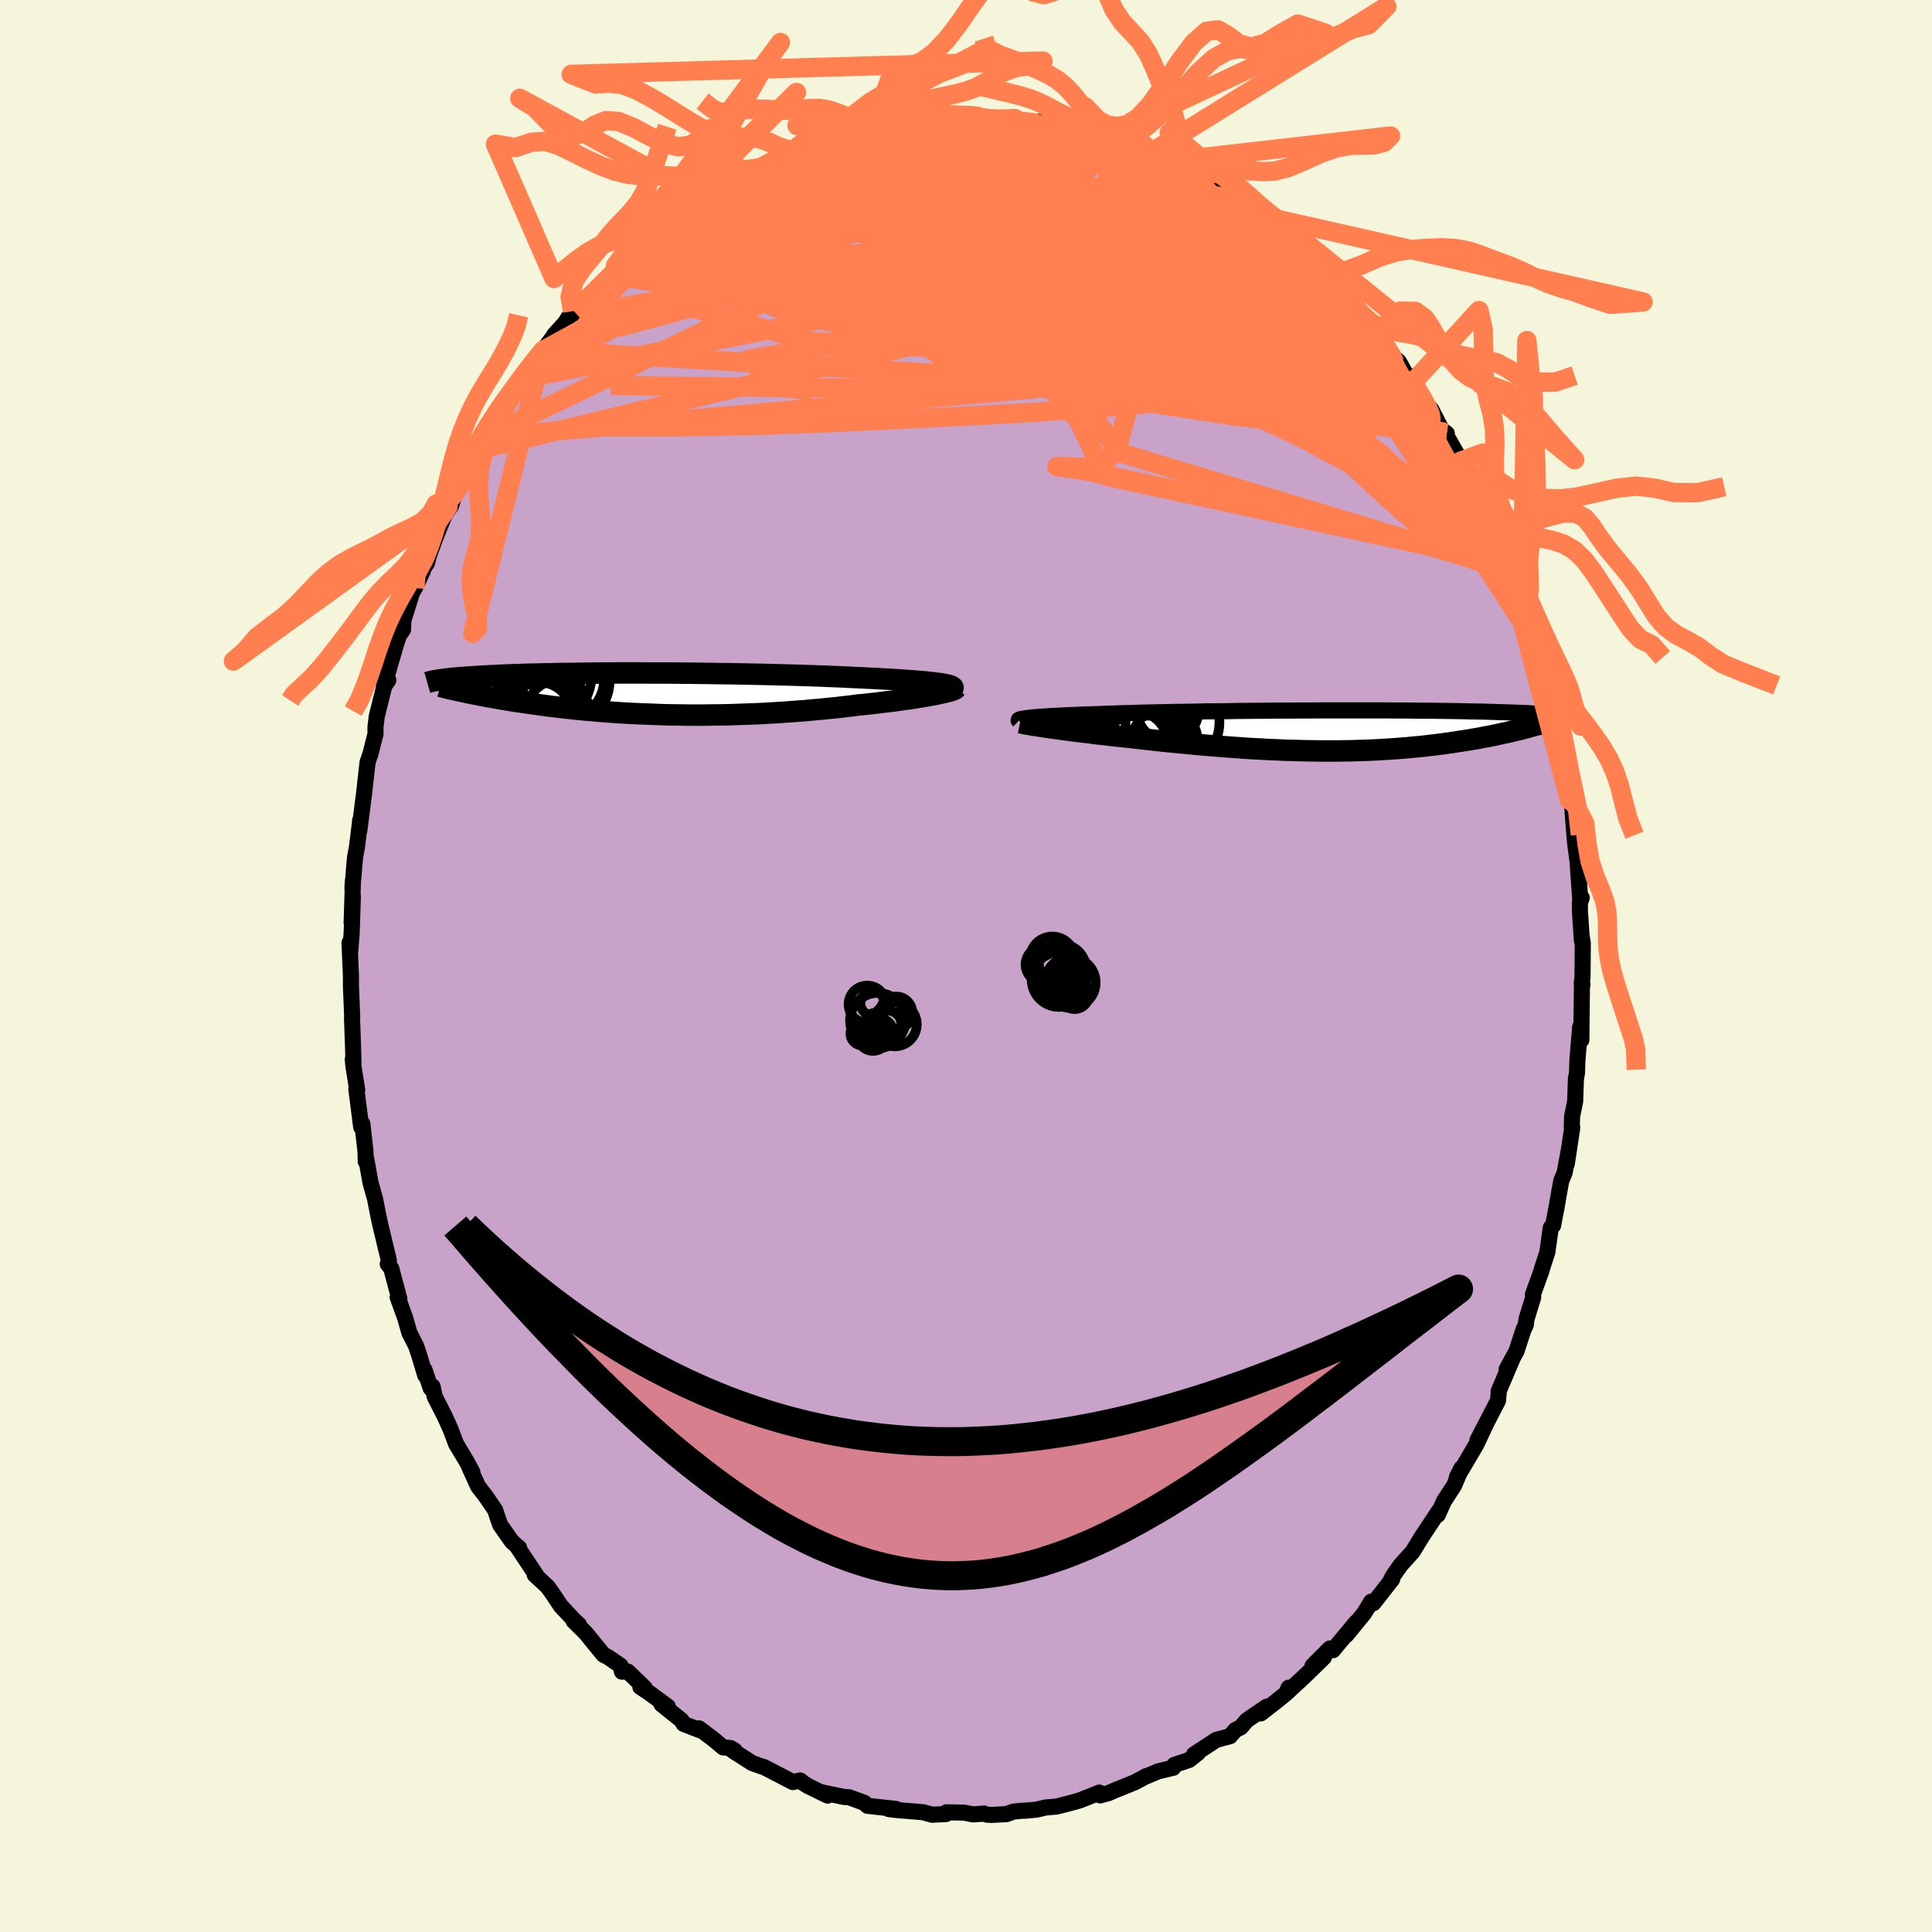 <svg xmlns="http://www.w3.org/2000/svg" width="500" height="500" viewBox="-100 -100 200 200"><defs><clipPath id="c"><path d="m30.41-1.05-.33-.04-.36-.05-.4-.04-.43-.05-.46-.04-.49-.04-.52-.04-.55-.04-.57-.04-.6-.04-.63-.04-.65-.03-.67-.04-.69-.03-.71-.04-.75-.03-.79-.04-.82-.04-.85-.03-.88-.04-.9-.03-.92-.03-.95-.03-.96-.03-.99-.02-.99-.03-1.01-.02-1.02-.02-1.02-.02-1.03-.02-1.03-.01-1.04-.02-1.03-.01-1.02-.01-1.02-.01-1.01-.01H.33l-.97-.01h-1.9l-.92.01h-.9l-.88.01-.85.01-.84.01-.81.01-.78.01-.76.01-.74.02-.71.01-.68.02-.65.01-.63.02-.6.02-.58.02-.55.02-.53.02-.5.03-.48.02-.46.02-.43.02-.41.03-.4.02-.38.03-.36.02-.34.02-.32.03-.31.02-.29.03-.27.02-.26.03-.25.03-.23.02-.21.03-.21.02-.19.03-.17.02-.17.03 2.79 1.23.31.07.31.06.32.07.33.06.35.07.35.07.36.07.38.06.38.07.39.07.41.07.41.07.43.07.43.07.45.06.46.07.47.07.49.07.5.07.51.07.53.07.54.07.56.06.56.07.59.06.59.07.62.06.62.06.64.05.65.06.67.05.68.05.69.05.71.04.72.04.73.03.74.03.75.03.77.03.77.02.78.01.79.01.81.01h.8l.82-.01.82-.01.83-.01.83-.02.83-.03.84-.03.84-.03.84-.04.84-.05.84-.05.83-.06.83-.06.83-.06.82-.08.82-.07.8-.08.8-.08.78-.09.78-.09.76-.1.65-.06.63-.07.63-.07.61-.08.6-.07.59-.07.56-.08.55-.08.53-.07.51-.08.49-.08.47-.08.44-.07.41-.08.39-.07"/></clipPath><clipPath id="b"><path d="m-31.08-1.34.27-.03.31-.03.34-.03.37-.02.4-.03.43-.03.45-.02.49-.03.51-.02.54-.03.57-.02.59-.03.62-.02.64-.02.67-.02.65-.03.69-.02.74-.03.77-.02.81-.02.84-.03.88-.02.9-.02.94-.02.96-.02.99-.01 1-.02 1.02-.02 1.04-.01 1.05-.01 1.06-.02 1.07-.01 1.07-.01 1.08-.01 1.07-.01h1.07l1.07-.01h1.05l1.05-.01h6.89l.9.01h.88l.85.01.83.01h.8l.77.01.74.01.72.01.69.01.66.01.63.02.61.01.58.01.56.01.53.02.51.01.48.02.47.01.44.02.43.01.4.02.39.01.36.02.35.01.33.02.32.02.29.01.28.02.27.02.25.01.23.02.22.02.21.01L19.99-.2l-.3.08-.32.07-.32.08-.33.08-.34.08-.35.07-.36.08-.37.08-.38.08-.39.08-.4.07-.41.08-.42.08-.43.07-.45.08-.45.07-.47.07-.48.08-.49.07-.51.07-.51.07-.54.07-.54.06-.56.07-.57.06-.58.05-.6.06-.61.05-.63.05-.63.04-.65.04-.66.04-.68.03-.68.03-.7.02-.71.02-.72.01-.73.01h-1.5l-.76-.01-.77-.01-.78-.02-.79-.02-.8-.02-.8-.04-.81-.03-.82-.05-.82-.04-.82-.05-.83-.06-.83-.06-.83-.06-.84-.07-.83-.07-.84-.07-.83-.08-.83-.08-.83-.08-.82-.08-.81-.09-.81-.09-.8-.09-.79-.09-.67-.07-.66-.07-.66-.07-.64-.08-.63-.07-.63-.07-.6-.08-.6-.07-.58-.07-.56-.07-.54-.07-.53-.07-.5-.07-.49-.07-.46-.06"/></clipPath><filter id="a"><feTurbulence baseFrequency=".05" numOctaves="3" result="noise" type="noise"/><feDisplacementMap in="SourceGraphic" in2="noise" scale="2"/></filter></defs><rect width="100%" height="100%" x="-100" y="-100" fill="beige"/><path fill="#C8A2C8" stroke="#000" stroke-linejoin="round" stroke-width="1.667" d="m63.82 1.15-.08.66.08.1-.06.14-.06 5.61-.08-.16-.04-1.2-.29 3.49-.04 1.29-.11.57-.08 2.36-.32 1.57-.03 1.22.05-.07-.57 3.77.25-1.62-.47 2.52-.35.84-.28 1.55-.18 1.06-.39 2.03-.23.19-.36 2.56-.52 1.59-.1.37-.88 2.43.04.27-.7 2.27-.07.59-.25.53-.71 2.18-1.03 1.9.62-1.13-1.44 3.39v.22l-.06.74-2.14 4.12.9-1.72-.99 2.11-.84 1.44-1.21 2.03.49-.97-.76 1.79-1.06 1.63-.63 1.41.1-.39-.47.72-1.29 1.94-.93 1.53-1.27 1.41-.68.97-.29.49.11-.01-1.94 2.48-.23-.16-.73 1.2-1.83 2.24.81-1.02.2-.29-2.41 2.9-.32-.18-1.8 1.8 1.19-.89-2.12 2.07-1.78 1.64.24-.56-.22.55-.69.57-1.97 1.54.61-.69-2.07 1.41-.61.72-.55.27-.57.65-1.42.38-2.31 1.51.42-.16-.92.73-1.54.52-.11.29-1.53.36-1.24.52-.01-.02-1.21.65-2.04.82-.68.3-.86.23-.08-.29-2 .8-1 .28-1.41.36-1.13.1-.95.22-1.27.12.01-.02-1.13.1-.73.27-1.57.08-.46-.03-.29-.11-1.13.09-.96-.19-1.81-.03-.04.18-1.44.07-.94-.26-3-.25-.57-.08.78-.01-2.95-.32-.34-.31-.91-.34-.68-.24-.52-.03-2.29-.48.61.34-2.03-.99-.48-.3-.34-.28-.75.17-2.99-1.55-.27-.08-.96-.34-2-1.28.19-.02-.42-.25-.77-.07-.95-.8-1.55-1.17.32.28-1.91-.74-.24-.39-2.05-1.64.65.23-1.97-1.45-.87-.57.46.1-1.76-1.7-.61.01-.14-.62-1.28-.88-.49-.25-1.86-2.28-1.23-1.21.57.39-.52-.48-1.37-1.46-.77-1.16-.58-.82-1.36-1.27.29.25-2.11-3.17.21.15-.74-.65-1.22-1.73-.27-.78-.25-.76-.95-1.39-.83-1.08-.87-1.92.29.47-.55-1.03-1.14-1.91-.57-1.51-.6-1.33-1.04-2.04-.22-1.05-.19.19-.65-1.93.08.59-.64-2.14-.31-.91-.69-1.36-.44-1.54-.77-2.13.17.16-.83-3.13-.37-.48.12-.35-.88-3.67-.15-.68-.1-.49-.32-1.62-.33-1.16-.13-.48-.43-2.4-.06.23-.03-1.1-.32-2.8-.12.34-.5-3.91.09.07-.39-2.43-.07-.75.07.43-.04-1.62-.11-3.1.02-.09-.13-3.17V1.05l-.15-3.45.06 1.03.16-1.98.02-.52.11-3.39-.13 2.8.14-4.43-.06.84.27-3.17.21-1.15.33-2.69-.01-.02-.07.98.44-3.47.05-.4.35-3.12.31-.91.51-2.02v-.75l.08-.63.05-.44.91-3.65.29-.1-.48.69 1.3-4.48.29-.86.41-.58.05-1 .89-2.84.28-.47.84-1.78-.18.11.6-.91.23-.86.7-1.91 1.26-3.09-.61 1.16.92-1.23.33-1.12.77-1.28.23-.91.16-.24 1.28-2.24.18-.09.51-1.21 2.29-3.77-.52 1.02.03-.27 2-3 .13.05 1.51-2.14.13-.14.47-.73 1.41-1.89-.24.26 1.12-1.23.78-1.22.23.2 1.08-1.27.66-.84 1.96-1.86 1.04-.93h-.53l.78-.33.96-.91 1.01-.7.44-.32 1.56-1.62 1.07-.36V-77l1.63-1.05.71-.96.95-.49 1.41-.97 1.14-.4.82-.45.56-.2-.49.09 2.05-1.15.33-.02 1.7-.73.64-.44.59-.17 1.41-.73.59-.02.96-.64 2.95-.79-.98.18 1.26-.27 1.86-.58-.65.17 2.03-.47.07.19 2.97-.49-.41.22-.48-.08 3.61-.62-.4-.01 3.07.11.18-.17 1.98.14.1-.13-.83.1 3.07.34 1.15-.23.89.4 1.47-.08.2.1-.02.05 1.81.62.64.01 1.71.52.23-.3-.4.15 2.14.66.78.06 1.15.47.93.24.65.2 1.82.86-.32-.2 1.11.72.43.02 1.74.97 1.15.64-.27-.21 1.77 1.02 1.67.98.84.35-.89-.29 3.65 1.95-.7-.36.82.75 1.28.73 1.21 1.54.38.01 2.12 1.58.01.01 1.11 1.21.62.49-.01-.1 2.53 2.51.02.4-.18-.38 1.78 1.94 1.27 1.38.31.53-.01.13 1.72 2.39.57.49.73 1.3.16.05.32.52.73.95.9 1.56.55.62 1.04 2.04.53.39-.23-.12 1.7 2.98.75 1.28.04.52-.05-.64L53.17-49l1.41 3.6.79 1.52-.49-.29.34.57 1.04 2.64-.23-.75-.15-.32.8 2.08.88 1.91.2.77.16.66 1.19 3.37-.03.27.97 3.68.55 1.09-.53-1.26.65 2.57-.01.32.18-.04.48 2.66-.09-.14.52 2.7.05.38.44 2.49.19 1.37.2-.27.31 3.94.11 1.13.21 1.53.28 4 .15-.25-.19.53v.83l.21 3.11v-.32l.09.53-.03 3.54-.08.66" filter="url(#a)"/><path fill="#fff" d="m-31.08-1.34.27-.03.31-.03.34-.03.37-.02.4-.03.43-.03.45-.02.49-.03.51-.02.54-.03.57-.02.59-.03.62-.02.64-.02.67-.02.65-.03.69-.02.74-.03.77-.02.81-.02.84-.03.88-.02.9-.02.94-.02.96-.02.99-.01 1-.02 1.02-.02 1.04-.01 1.05-.01 1.06-.02 1.07-.01 1.07-.01 1.08-.01 1.07-.01h1.07l1.07-.01h1.05l1.05-.01h6.89l.9.01h.88l.85.01.83.01h.8l.77.01.74.01.72.01.69.01.66.01.63.02.61.01.58.01.56.01.53.02.51.01.48.02.47.01.44.02.43.01.4.02.39.01.36.02.35.01.33.02.32.02.29.01.28.02.27.02.25.01.23.02.22.02.21.01L19.99-.2l-.3.08-.32.07-.32.08-.33.08-.34.08-.35.07-.36.08-.37.08-.38.08-.39.08-.4.07-.41.08-.42.08-.43.07-.45.08-.45.07-.47.07-.48.08-.49.07-.51.07-.51.07-.54.07-.54.06-.56.07-.57.06-.58.05-.6.06-.61.05-.63.05-.63.04-.65.04-.66.04-.68.03-.68.03-.7.02-.71.02-.72.01-.73.01h-1.5l-.76-.01-.77-.01-.78-.02-.79-.02-.8-.02-.8-.04-.81-.03-.82-.05-.82-.04-.82-.05-.83-.06-.83-.06-.83-.06-.84-.07-.83-.07-.84-.07-.83-.08-.83-.08-.83-.08-.82-.08-.81-.09-.81-.09-.8-.09-.79-.09-.67-.07-.66-.07-.66-.07-.64-.08-.63-.07-.63-.07-.6-.08-.6-.07-.58-.07-.56-.07-.54-.07-.53-.07-.5-.07-.49-.07-.46-.06" filter="url(#a)" transform="translate(37.62 -24.36)"/><path fill="#fff" d="m30.41-1.05-.33-.04-.36-.05-.4-.04-.43-.05-.46-.04-.49-.04-.52-.04-.55-.04-.57-.04-.6-.04-.63-.04-.65-.03-.67-.04-.69-.03-.71-.04-.75-.03-.79-.04-.82-.04-.85-.03-.88-.04-.9-.03-.92-.03-.95-.03-.96-.03-.99-.02-.99-.03-1.01-.02-1.02-.02-1.02-.02-1.03-.02-1.03-.01-1.04-.02-1.03-.01-1.02-.01-1.02-.01-1.01-.01H.33l-.97-.01h-1.9l-.92.01h-.9l-.88.01-.85.01-.84.01-.81.01-.78.01-.76.01-.74.02-.71.01-.68.02-.65.01-.63.02-.6.02-.58.02-.55.02-.53.02-.5.03-.48.02-.46.02-.43.02-.41.03-.4.02-.38.03-.36.02-.34.02-.32.03-.31.02-.29.03-.27.02-.26.03-.25.03-.23.02-.21.03-.21.02-.19.03-.17.02-.17.03 2.79 1.23.31.07.31.06.32.07.33.06.35.07.35.07.36.07.38.06.38.07.39.07.41.07.41.07.43.07.43.07.45.06.46.07.47.07.49.07.5.07.51.07.53.07.54.07.56.06.56.07.59.06.59.07.62.06.62.06.64.05.65.06.67.05.68.05.69.05.71.04.72.04.73.03.74.03.75.03.77.03.77.02.78.01.79.01.81.01h.8l.82-.01.82-.01.83-.01.83-.02.83-.03.84-.03.84-.03.84-.04.84-.05.84-.05.83-.06.83-.06.83-.06.82-.08.82-.07.8-.08.8-.08.78-.09.78-.09.76-.1.65-.06.63-.07.63-.07.61-.08.6-.07.59-.07.56-.08.55-.08.53-.07.51-.08.49-.08.47-.08.44-.07.41-.08.39-.07" filter="url(#a)" transform="translate(-33.08 -28.18)"/><g fill="none" stroke="#000" transform="translate(37.62 -24.36)"><path stroke-linejoin="round" stroke-width="1.667" d="m-32.14-1.03-.03-.03v-.03l.02-.04.06-.03.09-.03.12-.03.15-.03.19-.03.21-.03.25-.03.27-.03.31-.03.34-.03.37-.02.4-.03.43-.03.45-.02.49-.03.51-.02.54-.03.57-.02.59-.03.62-.02.64-.02.67-.02.65-.03.69-.02.74-.03.77-.02.81-.02.84-.03.88-.02.9-.02.94-.02.96-.02.99-.01 1-.02 1.02-.02 1.04-.01 1.05-.01 1.06-.02 1.07-.01 1.07-.01 1.08-.01 1.07-.01h1.07l1.07-.01h1.05l1.05-.01h6.89l.9.01h.88l.85.01.83.01h.8l.77.01.74.01.72.01.69.01.66.01.63.02.61.01.58.01.56.01.53.02.51.01.48.02.47.01.44.02.43.01.4.02.39.01.36.02.35.01.33.02.32.02.29.01.28.02.27.02.25.01.23.02.22.02.21.01.2.02.18.02.17.02.16.01.15.02.14.02.13.02.12.01.11.02.1.02" filter="url(#a)"/><path stroke-linejoin="round" stroke-width="2.222" d="m-32.03-.83.15.03.18.04.22.05.26.04.29.05.33.06.35.05.39.06.41.06.43.07.46.06.49.07.5.07.53.07.54.07.56.07.58.07.6.07.6.08.63.07.63.07.64.08.66.07.66.07.67.07.79.09.8.09.81.09.81.09.82.08.83.08.83.08.83.08.84.07.83.07.84.07.83.06.83.06.83.06.82.05.82.04.82.05.81.03.8.04.8.02.79.02.78.02.77.01.76.01h1.5l.73-.01.72-.01.71-.02.7-.02.68-.03.68-.03.66-.04.65-.04.63-.04.63-.05.61-.05.6-.06.58-.05.57-.06.56-.07.54-.06.54-.07.51-.07.51-.07.49-.07.48-.08.47-.07.45-.07.45-.08.43-.07.42-.08.41-.08.4-.07.39-.08.38-.08.37-.08.36-.08.35-.07.34-.08.33-.08.32-.08.32-.07.3-.08.29-.08.29-.07.27-.08.27-.07.25-.07.25-.07.24-.07.23-.07.23-.07.21-.07" filter="url(#a)"/><circle cx="-16.245" cy="-.879" r="4.86" clip-path="url(#b)" filter="url(#a)"/><circle cx="-20.075" cy="1.321" r="3.314" clip-path="url(#b)" filter="url(#a)"/><circle cx="-18.485" cy="-2.709" r="4.582" clip-path="url(#b)" filter="url(#a)"/><circle cx="-20.335" cy="-.464" r="4.374" clip-path="url(#b)" filter="url(#a)"/><circle cx="-17.04" cy="1.091" r="3.406" clip-path="url(#b)" filter="url(#a)"/><circle cx="-19.91" cy=".786" r="3.38" clip-path="url(#b)" filter="url(#a)"/><circle cx="-19.555" cy="-3.084" r="4.858" clip-path="url(#b)" filter="url(#a)"/><circle cx="-20.475" cy="-1.959" r="4.126" clip-path="url(#b)" filter="url(#a)"/><circle cx="-19.545" cy="1.666" r="3.646" clip-path="url(#b)" filter="url(#a)"/><circle cx="-16.735" cy="-2.134" r="3.194" clip-path="url(#b)" filter="url(#a)"/></g><g fill="none" stroke="#000" transform="translate(-33.08 -28.18)"><path stroke-linejoin="round" stroke-width="2.222" d="m31.68-.52.05-.06.01-.06-.03-.05-.07-.05-.11-.06-.15-.05-.18-.05-.23-.05-.26-.05-.3-.05-.33-.04-.36-.05-.4-.04-.43-.05-.46-.04-.49-.04-.52-.04-.55-.04-.57-.04-.6-.04-.63-.04-.65-.03-.67-.04-.69-.03-.71-.04-.75-.03-.79-.04-.82-.04-.85-.03-.88-.04-.9-.03-.92-.03-.95-.03-.96-.03-.99-.02-.99-.03-1.01-.02-1.02-.02-1.02-.02-1.03-.02-1.03-.01-1.04-.02-1.03-.01-1.02-.01-1.02-.01-1.01-.01H.33l-.97-.01h-1.9l-.92.01h-.9l-.88.01-.85.01-.84.01-.81.01-.78.01-.76.01-.74.02-.71.01-.68.02-.65.01-.63.02-.6.02-.58.02-.55.02-.53.02-.5.03-.48.02-.46.02-.43.02-.41.03-.4.02-.38.03-.36.02-.34.02-.32.03-.31.02-.29.03-.27.02-.26.03-.25.03-.23.02-.21.03-.21.02-.19.03-.17.02-.17.03-.15.03-.15.02-.13.03-.12.02-.11.03-.11.02-.09.03-.09.02-.08.03-.07.02" filter="url(#a)"/><path stroke-linejoin="round" stroke-width="2.222" d="m32.04-.57-.03.04-.07.05-.12.06-.15.06-.19.06-.23.06-.27.07-.3.07-.33.07-.36.08-.39.07-.41.08-.44.07-.47.08-.49.08-.51.08-.53.07-.55.08-.56.08-.59.07-.6.07-.61.08-.63.07-.63.07-.65.06-.76.1-.78.09-.78.09-.8.08-.8.08-.82.07-.82.08-.83.06-.83.06-.83.06-.84.05-.84.05-.84.04-.84.03-.84.03-.83.03-.83.02-.83.01-.82.01-.82.01h-.8l-.81-.01-.79-.01-.78-.01-.77-.02-.77-.03-.75-.03-.74-.03-.73-.03-.72-.04-.71-.04-.69-.05-.68-.05-.67-.05-.65-.06-.64-.05-.62-.06-.62-.06-.59-.07-.59-.06-.56-.07-.56-.06-.54-.07-.53-.07-.51-.07-.5-.07-.49-.07-.47-.07-.46-.07-.45-.06-.43-.07-.43-.07-.41-.07-.41-.07-.39-.07-.38-.07-.38-.06-.36-.07-.35-.07-.35-.07-.33-.06-.32-.07-.31-.06-.31-.07-.29-.06-.29-.06-.27-.06-.27-.06-.26-.06-.25-.06-.24-.06-.23-.06-.23-.05-.21-.06" filter="url(#a)"/><circle cx="-8.848" cy="-1.616" r="4.486" clip-path="url(#c)" filter="url(#a)"/><circle cx="-9.158" cy="1.814" r="3.218" clip-path="url(#c)" filter="url(#a)"/><circle cx="-11.433" cy="1.084" r="3.41" clip-path="url(#c)" filter="url(#a)"/><circle cx="-8.358" cy="-1.296" r="4.542" clip-path="url(#c)" filter="url(#a)"/><circle cx="-10.903" cy="-1.546" r="4.044" clip-path="url(#c)" filter="url(#a)"/><circle cx="-11.323" cy=".259" r="3.026" clip-path="url(#c)" filter="url(#a)"/><circle cx="-10.293" cy="-.236" r="3.514" clip-path="url(#c)" filter="url(#a)"/><circle cx="-10.593" cy="-1.811" r="4.888" clip-path="url(#c)" filter="url(#a)"/><circle cx="-12.248" cy="-.271" r="4.528" clip-path="url(#c)" filter="url(#a)"/><circle cx="-11.053" cy="2.099" r="3.278" clip-path="url(#c)" filter="url(#a)"/></g><g fill="none" stroke="coral" stroke-linejoin="round" stroke-width="2"><path d="m-21.69-82.58.85-.13 1.42-.13 1.73.02 2.02.19 2.33.32 2.61.45 2.87.58 3.07.72 3.23.86 3.36.98 3.48 1.09 3.61 1.17 3.71 1.25 3.81 1.31 3.87 1.35 3.92 1.4 3.98 1.47 4.05 1.57 4.1 1.66 4.05 1.68" filter="url(#a)"/><path d="m-33.1-74.75 1.35-1.16 1.22-.8 1.29-.77 1.43-.83 1.57-.87 1.66-.86 1.7-.82 1.66-.75 1.59-.68 1.49-.63 1.37-.6 1.27-.57 1.17-.53 1.08-.5.93-.43.75-.38.48-.3.2-.22.06-.15" filter="url(#a)"/><path d="m-15.47-85.33 1.73-.48.9-.26.84-.22.86-.22.86-.19.83-.15.78-.12.69-.1.59-.06.46-.02.34.02.17.08-.06.16-.33.24-.66.32-.97.39-1.29.48-1.6.57-1.92.64-2.25.72-2.57.78-2.77.75m28.46-5.25 1.52.52 1.41.54 1.41.64 1.47.76 1.63.92 1.82 1.06 1.97 1.18 2.08 1.25 2.12 1.31 2.12 1.36 2.11 1.39 2.07 1.41 2.02 1.39 1.96 1.33 1.85 1.22 1.73 1.1 1.61.99 1.44.89" filter="url(#a)"/><path d="m7.64-87.3.45.19.79.26.68.23.43.18.17.17-.04.18-.24.21-.47.24-.75.26-1.1.29-1.51.3-1.95.31-2.4.33-2.84.35-3.3.36-3.78.39-4.36.42-5.08.46" filter="url(#a)"/><path d="m-16.43-84.69 1.42-.53 1.59-.25 1.6-.02 1.73.13 1.94.25 2.15.35 2.34.43 2.49.51 2.61.55 2.71.59 2.8.62 2.87.65 2.92.66 2.91.69 2.84.71 2.72.72 2.58.72 2.44.71 2.28.66 2.07.6m11.64 9.84.15.52.07.76-.14.87-.52.8-.96.66-1.42.58-1.84.56-2.26.57-2.66.58-3.1.58-3.56.55-4.04.51-4.56.47-5.08.43-5.64.37-6.21.35-6.81.33-7.38.35-7.94.31-8.48.14-9.17.01m40.92-32 .16-.01.8.14 1.34.21 1.5.23 1.47.26 1.36.27 1.27.29 1.18.3 1.14.29 1.06.27.95.24.83.19.68.15.53.1.37.06h.14l-.15-.09-.49-.17-.83-.24" filter="url(#a)"/><path d="m39.17-69.42 1.35 1.53.67.97.19.64-.14.44-.44.29-.78.08-1.16-.17-1.59-.42-2.03-.62-2.46-.81-2.9-.99-3.34-1.2-3.82-1.45-4.35-1.75-4.91-2.04-5.49-2.34-6.04-2.66-6.59-3.02m4.27-5 1.4.15 1.14.29 1.49.46 1.93.58 2.2.68 2.31.77 2.31.83 2.29.88 2.3.92 2.3.96 2.29.94 2.18.88 1.97.78 1.73.64 1.49.46" filter="url(#a)"/><path d="m-30.47-77 1.45-.9 1.53-.69 1.81-.51 2.06-.34 2.25-.2 2.39-.07 2.56.01 2.75.06 2.95.08 3.16.1 3.32.12 3.45.14 3.54.18 3.61.21 3.66.24 3.66.26 3.61.27 3.48.26 3.31.2 3.14.11" filter="url(#a)"/><path d="m-19.02-83.77 1.01-.17 1.65-.02 2.17.19 2.62.41 2.97.64 3.24.85 3.51 1.05 3.77 1.22 4.02 1.37 4.26 1.5 4.47 1.61 4.63 1.72 4.79 1.85 4.92 1.99 5.06 2.1 5.12 2.15" filter="url(#a)"/><path d="m46.02-60.69.69 1.01.6.99.45.85.28.66.1.5-.09.34-.27.17-.49-.02-.71-.23-.94-.42-1.18-.63-1.45-.87-1.78-1.18-2.13-1.56-2.51-1.98-2.89-2.38-3.23-2.76-3.53-3.08-3.8-3.35-4.11-3.62-4.58-3.99" filter="url(#a)"/><path d="m39.33-69.44.07.28.36.48.5.67.4.65.21.54-.01.41-.23.26-.46.07-.73-.13-.99-.34-1.26-.52-1.53-.7-1.8-.88-2.09-1.06L29.35-71l-2.79-1.54-3.21-1.79-3.7-2.06-4.2-2.37-4.6-2.73-4.71-3.07" filter="url(#a)"/><path d="m53.17-49 .98 2.5.38 1.16v.42l-.23-.03-.44-.39-.66-.74-.9-1.07-1.15-1.38-1.44-1.74-1.81-2.18-2.2-2.71-2.63-3.32-3.06-3.96-3.51-4.67-4.21-5.56" filter="url(#a)"/><path d="m-10.38-86.79.26.07 1.16.08 1.52.19 1.68.3 1.83.41 2.02.49 2.22.58 2.37.67 2.48.76 2.5.84 2.49.91 2.5.97 2.51 1.02 2.54 1.06 2.56 1.1 2.53 1.1 2.46 1.08 2.36 1.03 2.24.97 2.14.92 2.02.82 1.82.69 1.63.6" filter="url(#a)"/><path d="m22.04-82.25.75.41.65.39.69.44.56.42.33.34.09.27-.16.21-.45.15-.75.1-1.09.03-1.45-.05-1.85-.16-2.25-.28-2.69-.43-3.16-.6-3.66-.77-4.16-.91-4.61-1.05-5.07-1.19m32.55 5.17 2.22 1.24 1.13.77 1 .82 1.08.93 1.14.99 1.14.99 1.08.94.98.86.86.76.74.68.62.57.48.46.32.31.14.15-.04-.04-.27-.24-.5-.48-.75-.71-1.01-.98-1.41-1.34" filter="url(#a)"/><path d="m11.61-86.25 1.52.48.88.38.48.39.15.45-.18.52-.52.58-.87.65-1.21.73-1.53.82-1.88.89-2.25 1-2.67 1.09L.4-77.06l-3.64 1.33-4.15 1.43-4.67 1.5-5.2 1.56-5.72 1.62-6.26 1.71-6.85 1.83m-.2-6.41.88-.53 1.09-.77 1.21-.89 1.29-.95 1.32-.97 1.28-.94 1.2-.87 1.09-.79.93-.69.76-.56.57-.39.35-.21.04-.03-.43.19" filter="url(#a)"/><path d="m54.88-44.17.39.89.21.67-.04.32-.18.19-.3.18-.43.14-.6.03-.82-.13-1.07-.36-1.33-.66-1.63-1.04-1.94-1.46-2.26-1.92-2.58-2.34-2.9-2.73-3.21-3.09-3.54-3.43-3.84-3.78-4.16-4.13-4.49-4.52-4.91-4.94-5.41-5.4m-33.09.16.29-.25.97-.51 1.14-.53 1.14-.51 1.07-.48.98-.43.87-.37.72-.3.51-.2.23-.08-.1.06-.46.22-.84.37-1.27.55-1.72.7m38.48-.68.99.59 1.09.62 1.21.72 1.25.8 1.3.86 1.34.9 1.36.94 1.34.94 1.3.95 1.27.95 1.2.92 1.14.89 1.06.84.96.75.83.64.68.5.49.35.3.19.1.01-.11-.16-.32-.35-.54-.53-.78-.74" filter="url(#a)"/><path d="m-35.51-72.82 1.13-.76 1.55-.64 1.98-.61 2.39-.58 2.73-.52 3.07-.48 3.37-.44 3.66-.4 3.92-.34 4.11-.29 4.23-.21 4.29-.17 4.33-.15 4.38-.15 4.49-.16 4.59-.13 4.43-.18" filter="url(#a)"/><path d="m3.93-87.49 1.15.03 1.27.32 1.34.48 1.43.64 1.59.77 1.75.89 1.89.97 1.98 1.04 2.03 1.09 2.07 1.14 2.1 1.15 2.12 1.14 2.08 1.12 2.02 1.07 1.89 1 1.73.92 1.57.84 1.45.78 1.19.54m-46.96-15.23h.2l.98-.11 1.2-.11 1.24-.11 1.25-.11 1.28-.11 1.34-.11 1.35-.09 1.28-.06 1.15-.04.96-.02h1.31l.35.02h.16-.07l-.32-.01-.63-.02-1-.01-1.45-.03-1.83-.06" filter="url(#a)"/><path d="m-35.76-72.49.1-.14.97-.37 1.5-.5 1.88-.56 2.17-.58 2.42-.56 2.64-.54 2.84-.5 3.02-.48 3.18-.45 3.32-.41 3.41-.35 3.46-.3 3.46-.26 3.44-.24 3.45-.23 3.48-.23 3.49-.23 3.48-.22 3.42-.19 3.45-.08m-15.2-7.34 1.45.44 1.21.32 1.06.27 1 .28 1.02.32 1.07.36 1.11.37 1.08.37.99.35.87.32.71.28.56.23.4.17.25.11.08.04-.09-.03-.32-.13-.59-.23-.9-.36-1.27-.5-1.65-.64" filter="url(#a)"/><path d="m3.93-87.49.98-.04.77.11.5.15.25.22.07.28-.09.33-.3.38-.56.42-.87.47-1.17.54-1.5.64-1.84.73-2.19.84-2.6.93-3.04 1.03-3.52 1.12-4.02 1.23-4.52 1.33-5.03 1.41-5.51 1.47m72.79 8.33.42.68.65.96.46.74.2.46-.03.24-.23.09-.39-.04-.59-.16-.82-.35-1.07-.56-1.38-.82-1.71-1.09-2.07-1.4-2.47-1.73-2.88-2.09-3.29-2.45-3.63-2.77-3.93-3.07-4.36-3.47m-48.51 7.65 1.23-1.12.87-.66.69-.52.6-.46.48-.33.29-.13.01.16-.35.49-.77.84-1.21 1.17-1.6 1.5-1.99 1.81-2.37 2.17-2.85 2.61m49.5-19.41.72.13.46.21.06.27-.21.37-.46.49-.76.6-1.13.7-1.59.8-2.08.91-2.6 1.01-3.14 1.1-3.66 1.2-4.18 1.31-4.77 1.48-5.46 1.71-6.28 1.99-7.06 2.26" filter="url(#a)"/><path d="m-6.37-87.17.66-.19 1.51-.2 1.62-.11 1.56-.03 1.41.02 1.26.04 1.12.06 1.03.07.96.07.84.06.66.03.4.01h.08l-.29-.01-.73-.04-1.19-.09-1.61-.17m16.95 4.41.72.29.83.47.63.46.46.45.29.43.08.42-.16.38-.45.36-.74.34-1.05.33-1.35.32-1.68.31-2.01.28-2.38.24-2.76.18-3.17.1-3.58.01-3.99-.07-4.41-.15-4.92-.2-5.52-.21-6.17-.23" filter="url(#a)"/><path d="m-3.64-87.88 2.12.04h1.34l1.02.03.92.05.96.07 1.01.08 1 .09.92.09.77.09.6.09.42.09.26.1.08.07-.1.06-.29.04-.52.03-.79.02-1.08.01-1.42.01-1.76.01-2.04.01-2.26-.03-2.59-.09m-22.11 7.42 1.34-.72 1.29-.46 1.27-.31 1.37-.25 1.55-.25 1.76-.26 1.94-.27 2.1-.27 2.19-.25 2.27-.24 2.34-.22 2.36-.2 2.38-.18 2.35-.15 2.28-.14 2.19-.12 2.09-.1 2-.09 1.9-.09 1.8-.09 1.71-.07 1.61-.05 1.45-.06m22.81 14.92 1.3 1.58.53 1.09-.04.85-.44.78-.83.73-1.22.65-1.65.55-2.1.46-2.54.42-2.98.42-3.43.42-3.89.42-4.38.38-4.87.32-5.39.24-5.91.18-6.47.1-7.03.01-7.61-.07-8.2-.09-8.8-.12" filter="url(#a)"/><path d="M-34.55-73.73-2.29-66l-5.42-2.91-7.72-4.23-3.18-3.1 2.45-1.8 7.11-.42 9.11 1.07 7.32 2.3 2.49 2.83-2.61 2.54-4.24 1.94-.76 2.04 4.51 3.56 4.82 5.64 2.8 5.81 41.64 9.02" filter="url(#a)"/><path d="M39.17-69.42.76-76.1l-4.83-4.64 3.41-.05 2.45 3.09.25 3.88.26 3.15 1.94 1.83 3.25.34 3.16-1.07 2.03-2.06.63-2.29-.78-1.71-2.07-.59-2.81.61-2.01 1.7.79 2.62 4.28 3.27 4.69 2.68-2.57-.95-16.45-8.02-11.85-11.02" filter="url(#a)"/><path d="m-17.02-84.67 9.11-.67 2.45 2.74 1.41 4.7-1.42 4.52-2.59 3.21-.72 1.93 2.3 1.01 4.03.18 3.27-.66.69-1.21-1.73-1.14-1.97-.47.25.43 2.63.92 1.51.59-4.37-.13-9.12.57 1.81 3.06 48.83-3.95" filter="url(#a)"/><path d="m-46.04-60.75 27.56-15.26 6.52-1.45 2.69 2.98.57 2.04.17-.38 2.13-1.9 4.45-1.96 4.86-1.14 2.71-.11-.8.76-3.7 1.3-4.5 1.38-3.04.87-.18-.09 3.11-1.04 6.31-1.43 8.42-1.3 6.67-1.64-.39-3.3-.91-2.4" filter="url(#a)"/><path d="m7.62-87.25-17.43 2.53-7.47 2.05-.08 2.37 6.53 3.87 11.9 5.12 14.07 5.02 12.28 3.47 7.8 1.2 2.76-.85-1.05-1.95-2.61-1.79-1.78-.45.66 1.5L36.36-62l4.39 3.77 3.96 2.85.32-2.02-12.08-17.74" filter="url(#a)"/><path d="m42.53-65.57 8.62 15.67.68 4.18-6.65-3.33-10.54-5.67-9.45-4.44-5.85-2.96-3.12-3.03-2.51-4.11-3-4.71-3.09-3.9-2.27-1.82-1.13.7-.44 2.7-.25 3.73.79 4 4.81 3.99 10.8 3.05 7.45-2.82L1.69-87.93" filter="url(#a)"/><path d="m-19.02-83.77-11.5 15 14.27 4.13 17.79.89 9.19.2.08.49-5.01.83-5.7.72-2.85.39 2.13.34 7.25.77 10.44 1.41 10.48 1.64 7.44.87 2.46-1.04-2.78-3.48-6.71-5.19-8.32-4.78-7.7-2.02-5.54 1.45-.68 2.73 12.45 1.37 29.48 8.87" filter="url(#a)"/><path d="m19.87-83.24 19.5 23.64-5.41-.2-14.27-7.76-11.07-5.81-3.82-1.48 1.89 1.68 4.42 2.82 4.36 2.48 2.35 1.62-1.02 1.04-4.17 1.09-4.21 1.54.54 1.59 6.59.01 4.41-3.79-14.03-7.27-42.22-.45" filter="url(#a)"/><path d="m-43.8-63.71 8.28-4.53 17.49-3.02 18.14.86 12.41.37 4.63-1.59-1.51-2.25-4.39-1.35-4.19-.1-2.19.45-.02.03.94-.89.07-1.64-2.34-1.69-5.36-1.02-7.66.05-8.17.99-6.67 1.42-3.92 1.24-.96.29 1.77-1.81-.68-1.11" filter="url(#a)"/><path d="M56.03-41.71 28.22-59.85 2.31-68.6l-8.49-2.77 4.62 1.12 9.93 3.44 9.8 3.9 6.31 2.44.97-.13-3.71-2.22-4.43-2.51.26-.96 7.09.82 9.91 1.63 8.18 5.4 16.36 25.2" filter="url(#a)"/><path d="m-27.18-79.5 14.46-2.02 10.23 3.06-1.76 4.44-7.33 2.65-6.05.32-2.09-.62 1.6.06 3.97 1.33 4.9 1.94 5.04 1.49 5.61.6 7.47.51 10.05 1.84 11.11 3.69 8.17 4.04.48 1.19-9.83-4.91-15.39-11.79 8.58-10.57" filter="url(#a)"/><path d="m-43.8-63.71 55.74 3.25 6.79-6.35-9.23-6.82-9.52-4.14-4.94-1.14-.37.97 2.12 1.79 1.99 1.39.08.32-1.56-.66-1.1-.9 1.92-.09 6.28 1.5 9.82 3.04 10.59 3.35 7.58 1.5 1.44-2.2-5.07-5.71L22-80.47l5.2 1" filter="url(#a)"/><path d="m49.77-55.13-9.82-1.36-14.44-10.99-7.16-5-3.16.6-2.96 2.86-3.98 2.89-3.71 2.27-1.57 1.7.9 1.06 1.6.14-.28-.95-3.38-1.81-5.16-2.06-3.64-1.56 1.09-.54 6.69.56 9.83 1.25 8.16 1.5L21-62.53l-3.92 3.63-1.5 5.66 40.68 12.28" filter="url(#a)"/><path d="m-49.84-54.73 39.8-19.24 19.99-.93 10.59 7.27 1.79 6.59-5.7 1.86-9.2-2.4-8.22-4.48-4.35-4.51.45-3.26 4.71-1.36 7.58.69 8.62 2.29 7.61 2.99 4.66 2.63.49 1.5-3.52.21-5.64-.65-4.51-.81-.32-.47 4.29-.03 5.06.35-1.16 1.58-16.07 5.16-56.95 5.02" filter="url(#a)"/><path d="m-21.69-82.58-.49 4.44 2.72 4.32 5.66 5.07 10.13 3.63 9.23 1.13 3.19-.98-3.31-1.93-6.6-1.77-6.45-1.05-4.99-.32-4.23.08-4.05.17-2.13.42 4.42 1.59 16.54 4.05 29.61 6.24 22.21 2.36" filter="url(#a)"/><path d="m-12.24-86.21 23.88 11.82L26.53-64.2l-.85 2.03-9.7-1.83-10.03-2.92-5.92-2.76-1.83-1.84.36-.51 1.34.64 2.27 1.12 3.42.72 3.93-.22 2.85-1.2.09-1.73-3.29-1.59-5.58-.87-5.32.14-2.04 1.12 3.31 1.83 8.43 1.96 10.32.96 7.25-1.45 3.66-1.55 17.55 12.41" filter="url(#a)"/><path d="m-46.04-60.75 42.59-8.48 19.17 5.74.02 3.61-5.05-.32-1.58-2.16 2.48-2.2 3.37-1.49 1.32-.85-1.66-.68-3.6-.93-3.45-1.16-1.39-.97 1.38-.21 3.26.82 2.81 1.45-.41.98-5.41-.69-9.84-2.55-11.05-2.82-7.38-.82 3.48.18 34.24-10.32" filter="url(#a)"/><path d="m-10.38-86.79 39.04 25.81 3.85-1.95-8.14-6.93-10.8-4.47-9.69-.66-6.61 2.51-2.56 4.26 1.21 4.12 3.38 2.28 3.51-.39 2.07-2.76.2-3.96-.86-3.9-.59-3.16.57-2.44 1.36-1.99L7.31-82l4.77-1.14 6.68-.82" filter="url(#a)"/><path d="M-10.38-86.79 9.03-79.2l-2.04-.4-1.64 1.38-.31 3.18-.49 2.88-.25 1.75 1.24.91 3.04.42 4.02-.04 3.79-.47 2.89-.69 2.08-.41 1.93.36 2.49 1.4 3.23 2.21 3.37 2.22 2.33 1.19.3-.48-1.82-1.8-3.44-2.01-5.24-1.5-8.94-2.09-13.14-5.87 1.5-10.43" filter="url(#a)"/><path d="m5.97-87.32 16.02 15.77-9.1 1.6-5.79-1.56 1.36-2.57 3.82-2.04 2.6-.33.78 1.79.17 3.32.36 3.41-.42 1.69-3.44-1.22-7.64-3.82-9.86-4.64-7.43-3.21-.99-.52 8.45 1.83 35.1.01" filter="url(#a)"/><path d="m-36.8-71.56 49.85 8.52 6.51-5.59-4.48-3.85-3.76-.42-.84 1.42.97 1.58 1.5.85 1.19.08.17-.37-1.49-.61-3.31-.9-4.38-1.22-3.95-1.4-1.91-1.3 1.04-.96 3.7-.67 4.87-.69 4.07-.96 2.06-1.06.77-.32 1.83 1.59 4.61 4.31 8.12 8.75 27.22 26.74" filter="url(#a)"/><path d="m55.88-42.03-43.52-9.23-2.95-.44 4.07.12 2.26-1.71-2.69-3.82-6.37-4.92-7.33-4.81-6.6-3.86-5.19-2.61-2.99-1.5.6-.77 5.23-.46 9.25-.29h10.4l7.02.47-1.09.82-12.54.85-22.57.73-14.41-.97" filter="url(#a)"/><path d="M-50.53-53.43 2.73-66.19l12.47-5.39-5.18-3.23-8.6-.93-7.45 1.13-6.21 2.03-5.05 1.65-3.04.53.14-.61 4.05-1.23 7.84-1.11 10.51-.34 11.1.71 9.08 1.34 4.53 1.1-1.56.05-6.93-.99-6.96-.66 6.41 4.71 38.15 25.72" filter="url(#a)"/><path d="M1.69-87.93 11.9-76.7l.32 4.29 7.18 4.03 7.19 2.26 2.8-.72-.55-2.39-1.59-2.14-2.19-1.27-3.78-1.01-5.51-1.33-5.75-1.52-5.2-1.33-7.59-1.06-12.74-1-3.51-3.88" filter="url(#a)"/><path d="m-35.76-72.49 44.44 1.74 19.76 8.17 3.34 3.59-5.07-1.36-8.79-4.02-9.19-4.51-6.28-3.58-1.28-2.28 3.21-1.48 5.06-1.34 4.3-1.35 2.57-.82.47.13-3.57.08-8.7-2.6 2.93-5.28" filter="url(#a)"/><path d="m-33.54-74.43 32.71 2.07 9.32 3.74-.56-1.98-.38-2.89 1.16-.99 1.52.82 1.25 1.53 1.09 1.43 1.25 1.08 1.63.86 1.91.9 1.66 1.13.6 1.32-1.25 1.12-3.37.22-4.85-1.27-4.63-2.73-1.75-3.17 5.36-1.28 17.01 3.27 18.1 6.2" filter="url(#a)"/><path d="m1.59-87.8 18.49 12.39-1.91 4.85-7.97 2.09-5.94-.32.82-.5 6.88 1.16 9.04 2.8 7.68 3.22 4.48 2.31.44.37-4.65-2.14-10.64-4.34-15.69-4.9-16.47-3.27-10.07-1.51 3.85-3.6L1.59-87.8" filter="url(#a)"/><path d="M56.03-41.71 15.32-68.48 2.63-73.63l-3.49 1.19L.8-70.78l6.5.91 8.46-.07 6.6-1.33 3.01-2.31.37-2.2-.4-.77-.63 1.37-2.58 2.95-7.31 2.91-11.33 1.78-1.52 3.09 47.57 9.2" filter="url(#a)"/><path d="M49.77-55.13-.94-62.02l2.6-2.57 14.78 2.11 9.36 1.44 1.51-1.51-3.43-3.49-6.06-3.56-8.05-2.31-9.5-.69-9.23.84-6.5 2.23-2.31 3.43.79 3.87.4 2.63-2.94-.35-2.98-2.86 11.57-1.95 53.15-1.34M-3.24-87.87l.55.03 1.18.15 1.11.35.94.46.85.48.87.48.93.48.97.47.96.41.9.33.85.28.79.31.76.42.74.58.71.73.67.85.66.88.68.79.74.66.8.6.8.71.7.83.61.43m-21.9-11.01L-6.74-86l-.95 1.46-.95 1.05-.85.79-.79.57-.8.34-.84.15-.87.19-.86.5-.8 1.02-.69 1.56-.58 1.89-.51 1.9-.53 1.58-.59 1.2-.58 1.11-.43.82m9.43-17.03-.58-.44-.82-.21-.83-.04-.9-.21-.99-.41-1.05-.38-1.09-.19-1.11.03-1.11.1-1.09.06-1.09-.03-1.08-.06-1.08-.02-1.07.06-1.01.12-.89.14-.75.03-.74-.36-1.06-.82M-9-87.09l.53-3.07.85-2.34.9-.57 1.03-.12 1.17-.45 1.26-.94 1.27-1.33 1.21-1.58 1.15-1.67 1.09-1.53 1.09-1.1 1.1-.45 1.12.2 1.12.6 1.09.62 1.06.27 1.05-.31 1.11-.98 1.2-1.55 1.28-1.95 1.24-2.1 1.09-1.91 1.03-1.27 1.65.55m44.99 92.65 1.37 2.64.23 2.11.33 1.85.52 1.59.56 1.33.43 1.18.22 1.13.07 1.16v1.2l.04 1.25.15 1.26.27 1.27.37 1.29.43 1.37.48 1.47.49 1.5.43 1.3.24 1.1.08 2.15" filter="url(#a)"/><path d="m-12.24-86.21 1.13-.43.75-.63.82-.9.91-.78.94-.42.97-.11 1.02-.01 1.09-.09 1.17-.19 1.2-.26 1.16-.25L0-90.56l.97-.35.93-.49.99-.61 1.15-.6 1.28-.43 1.29-.16 1.36-.48-48.84 1.38 2.51.99 1.44-.08 1.34.14 1.51.58 1.66.89 1.7 1.03 1.64 1.04 1.48.87 1.26.63 1.05.34.91.11.88-.02.93-.03 1.05.13 1.13.4 1.14.52 1.06.31 1.16-.22-1.41.73 1.05-.9.99-.7 1.05-.57 1.03-.46.96-.43.87-.5.85-.59.84-.65.87-.65.9-.58.93-.47.95-.38 1-.34 1.07-.38 1.18-.44 1.3-.49 1.34-.51 1.29-.49 1.13-.48.66-.87-23.19 12.22-.74.11-.77.35-.71.16-.75.06-.86.13-.95.28-1.02.39-1.05.46-1.02.52-.98.61-.92.71-.87.79-.87.78-.88.72-.89.59-.88.45-.87.35-.86.31-.88.38-1 .56-1.14.81-1.2.96-1.18.95-6.06-13.91 2.08.36 1.64-.55 1.42-.1 1.35.41 1.38.66 1.45.73 1.5.7 1.5.57 1.43.35 1.34.14 1.25.02 1.23-.01 1.25.05 1.28.08 1.25.05 1.16-.07 1-.22.81-.26.65-.17.68-.06 1.37-.18-1.56 1.06-2.16-4.86-1.09-.29-.91.94-1.07.74-1.28.19-1.45-.36-1.57-.75-1.62-.87-1.52-.63-1.34-.11-1.13.45-1.02.68-1.07.43-1.24-.26-1.41-1.08-1.47-1.54-1.59-.98 19.01 10.32-.76.94-.9.7-.87.68-.83.75-.8.82-.79.85-.76.85-.73.8-.68.75-.65.72-.66.73-.69.77-.76.86-.78.95-.77.98-.69.97-.6.93-.51.93-.39.89-.04.43" filter="url(#a)"/><path d="m-33.54-74.43.55-1.06.5-1.87.59-1.5.77-.98.89-.78.92-.81.92-.87.91-.85.86-.8.78-.79.67-.85.6-.98.6-1.11.66-1.21.73-1.3.78-1.35.76-1.36.8-1.27 1.04-1.43-17.08 23.11.74-.61.67-1.06.66-1.17.76-1.02.87-.81.92-.68.93-.66.94-.69.92-.77.91-.82.89-.85.84-.79.8-.72.74-.65.72-.62.72-.66.76-.74.81-.82.85-.81.87-.74.87-.68.86-.75.69-.82-21.87 21.57 1.21-.59 1.19-.74.91-.6.78-.38.78-.28.83-.28.88-.32.93-.38.94-.42.93-.46.93-.48.94-.44.98-.39 1.02-.3 1.02-.24.97-.26.86-.32.73-.4.64-.38.67-.23.85.03 1.08.23 1.25-.25m-12.83-10.14-.59 1.85-.59 1.7-.52 1.66-.58 1.48-.71 1.22-.79.97-.78.82-.72.74-.64.73-.61.76-.67.84-.79.95-.89 1.09-.8 1.25-.37 1.53.25 1.5m-12.69 18.62.62-1 .49-.85.52-.9.57-1 .63-1.11.68-1.16.71-1.14.7-1.07.69-1 .71-.99.75-1.03.77-1.04.73-.94.59-.74.46-.57-7.26 29.28.5-.54-.02-1.01-.28-1.18-.27-1.32-.11-1.37.12-1.31.29-1.19.33-1.1.22-1.14.05-1.26-.08-1.38-.11-1.44-.04-1.44.13-1.38.3-1.35.47-1.33.56-1.31.59-1.23.54-1.04.6-1.06 1.23-1.94-6.16 10.71-.69 1.08-.69.81-.58.78-.5.95-.47 1.13-.47 1.19-.45 1.14-.45 1.05-.48.99-.53.98-.58 1.01-.62 1.09-.61 1.16-.58 1.24-.52 1.31-.48 1.36-.44 1.35-.43 1.28-.47 1.27-.58 1.4-.62 1.08" filter="url(#a)"/><path d="m-53.3-47.64-1.55-.18-.44.83-.87.94-1.28.71-1.29.59-1.13.57-1.07.59-1.17.6-1.31.64-1.34.75-1.25.91-1.15 1.06-1.1 1.17-1.15 1.2-1.26 1.13-1.38 1.03-1.38 1.07-1.2 1.41-1.22 1.06 22.23-16.01-1.42 2.11-1.02 1.42-.74 1.02-.57.84-.62.79-.78.79-.9.85-.93.95-.91 1.05-.87 1.13-.87 1.19-.89 1.19-.9 1.17-.89 1.14-.9 1.11-.96 1.06-1 .92-.76.71-.42.64" filter="url(#a)"/><path d="m-57.06-39.13.13-1.45.41-.74.45-.85.45-1.1.43-1.24.39-1.26.34-1.2.32-1.14.29-1.13.28-1.15.29-1.19.32-1.23.37-1.27.45-1.3.53-1.31.6-1.28.65-1.22.69-1.16.71-1.14.72-1.2.68-1.26.6-1.27.42-1.13.23-1.01M63.6-13.61l-.28-2.51-.28-1.45-.28-1.31-.28-1.33-.26-1.35-.25-1.29-.25-1.22-.24-1.1-.25-.98-.25-.87-.25-.8-.25-.78-.29-.9-.36-1.16-.44-1.49-.28-1.09-1.19-3.37.24-1.04.16-1.43-.04-1.44-.04-1.28.08-1.17.21-1.14.24-1.21.17-1.3.07-1.48.02-1.74-.03-1.98-.09-2.04-.12-1.88-.05-1.66-.02-1.64-.29-2.05-.37-3.65-.5 26.7.4.78.67 1.19.65 1.51.57 1.6.51 1.46.47 1.23.46 1 .45.86.48.8.56.81.65.87.74.96.8 1.06.81 1.17.75 1.26.62 1.34.49 1.44.4 1.59.48 1.85.68 1.72" filter="url(#a)"/><path d="m56.68-39.95.62 1.46.44 1.24.45 1.39.48 1.55.47 1.58.43 1.47.36 1.28.29 1.09.24.94.2.88.21.9.2.97.22 1.07.22 1.2.23 1.31.25 1.42.26 1.54.23 1.51-6.6-24.88-.01.27-.33-.2-.43-.6-.49-.78-.66-.87-.9-.87-1.12-.83-1.2-.74-1.12-.68-.96-.71-.82-.77-.76-.78-.79-.72-.86-.62-.87-.62-.81-.7-.77-.77-.86-.63-1.01-.26-1.03.22L53.1-67.85l.44 1.93.05 2.1v1.96l.14 1.7.32 1.49.38 1.41.26 1.49.06 1.63-.05 1.78.02 1.85.26 1.78.51 1.56.64 1.24.52 1.01.2 1.1-.22 1.34-.6.77-1.45-3.69.9.56 1.93-.65 2.35-.87 2-.52h1.39l.92.5.73.88.74 1.11.91 1.23 1.07 1.29 1.12 1.36 1.05 1.44.91 1.47.85 1.37.96 1.12 1.15.84 1.24.65 1.15.67 1.06.81 1.36.89 2.17.89 3.38 1.32" filter="url(#a)"/><path d="m51.99-50.99.34.15.6.67.67 1.38.65 1.56.6 1.38.51 1.13.43.93.36.84.34.81.35.87.39.95.46 1.06.52 1.2.57 1.3.62 1.4.65 1.43.66 1.41.62 1.3.53 1.12.42.95.29.85.22.82.27.97.57 1.67-12.39-27.43 2.26-.83.38.66.33 1.1.91 1.12 1.41.91 1.63.6 1.65.31 1.66.05 1.78-.2 1.97-.43 2.1-.47 2.06-.23 1.92.22 1.99.45 2.48.01 2.72-.61" filter="url(#a)"/><path d="m51.24-52.27.59.83.57.5.8.71.94 1.03.88 1.24.74 1.22.71 1.02.8.71.98.43 1.15.26 1.24.24 1.23.4 1.12.66 1 .97.93 1.22.93 1.41.98 1.52 1 1.55.97 1.45.99 1.06 1.18.58 1.16 1.32m-29.6-33.63 2.41-2.22 1.57.02.98.72.62.89.48.89.53.81.75.68 1.06.49 1.33.29 1.42.22 1.31.36 1.13.61 1.15.77 1.59.6 2.16-.01 1.99-.67" filter="url(#a)"/><path d="m40.95-67.48-1.07-1.22-.64-.72-.67-.78-.71-.88-.7-.92-.7-.9-.72-.88-.78-.84-.84-.82-.9-.81-.91-.79-.9-.79-.88-.78-.85-.77-.85-.75-.87-.71-.9-.69-.93-.69-.95-.72-.93-.74-.89-.74-.96-.8-1.36-1.05 41.97 33.86-2.15-2.4-1.22-1.45-.82-.95-.78-.83-.94-.79-1.14-.64-1.3-.49-1.31-.43-1.19-.55-.98-.75-.79-.91-.69-.91-.69-.75-.8-.53-.93-.34-1.08-.24-1.2-.2-1.19-.23-1.03-.31-.84-.49-.99-.88" filter="url(#a)"/><path d="m48.26-53.81.05-.29-.38-.71-.54-1-.59-1.05-.61-.99-.57-.87-.51-.8-.45-.83-.43-.9-.46-1.02-.53-1.07-.58-1.04-.62-.96-.7-.98-.87-1.31-1.3-1.79" filter="url(#a)"/><path d="m36.81-71.85.96-.04 1.5-.06 1.69-.62 1.76-.78 1.71-.55 1.61-.27 1.57-.12 1.54-.06 1.46.07 1.31.24 1.17.37 1.09.42 1.09.41 1.14.42 1.17.51 1.23.61 1.32.6 1.43.5 1.5.43 1.56.59 2.1.69 3.37-.25-40.13-9.07-.15.08.51.59.8.8.92.83.93.79.91.75.83.74.78.74.74.77.73.78.74.8.74.82.74.85.73.9.71.95.69.99.65 1 .62 1.05.7 1.18.74.94m-21.1-20.36 1.38 1.4 1.01 1.2.76 1.06.63 1.09.55 1.29.49 1.41.51 1.38.58 1.24.67 1.1.75.99.77.93.7.94.57 1.04.42 1.14.22 1.32m-9.74-17.32-.75-2.33-.55-2.74-.54-2-.58-1.36-.59-1.33-.61-1.51-.69-1.52-.81-1.27-.93-1.02-.96-1.02-.89-1.34-.72-1.69-.55-1.69-.58-1.51-1.04-2.74" filter="url(#a)"/><path d="m23.19-81.61.55-.38 1.18-.06 1.26-.01 1.21-.13 1.16-.13 1.11.01 1.11.08 1.21-.06 1.4-.37 1.61-.68 1.7-.77 1.65-.58 1.48-.26 1.29-.02 1.16-.03 1.01-.27.67-.65-23.65 2.7-.54-.21-.62-.31-.7-.34-.8-.38-.86-.4-.91-.44-.91-.46-.89-.45-.86-.44-.82-.39-.79-.36-.8-.36-.81-.39-.82-.42-.79-.43-.77-.38-.8-.33L5.9-90l-1.13-.3-1.53-.36-2.35-.55" filter="url(#a)"/><path d="m1.85-96 .33 1.02 1.31.68 1.34.48 1.16.42.98.39.86.38.82.41.81.49.8.65.78.82.74.93.74.92.78.8.84.62.92.43.96.32.94.32.89.43.76.63.59.82.67.8" filter="url(#a)"/><path d="m.85-86.3 2.23.04h1.47l1.1.02.89.01.79.02.77.04.8.05.83.08.82.11.8.15.78.21.81.27.86.29.92.27.96.19.97.17.94.21.83.27.34-.06 24.8-15.38-1.88 1.89-1.71.47-1.76.75-1.73.96-1.6.75-1.43.33-1.3-.03-1.25-.27-1.22-.32-1.25-.18-1.33.23-1.43.8-1.5 1.35-1.52 1.65-1.41 1.62-1.27 1.33-1.13.98-1.09.75-1.1.61-1.06.31-1.06-.17" filter="url(#a)"/><path d="m27.29-62.98-.58-1.89-.5-1.49-.41-1.38-.42-1.35-.45-1.43-.47-1.52-.52-1.49-.61-1.35-.69-1.15-.75-.98-.77-.89-.75-.83-.74-.71-.76-.44-.8-.08-.87.21-.89.13-.83-.44-.68-1.38-.52-2.27-.53-1.88 23.44-10.98-2.84-.94-1.8 1.01-1.59.99-1.46.39-1.26-.35-1.08-.81-1.06-.63-1.18.15-1.36 1.2-1.5 2.01-1.51 2.31-1.43 2.03-1.29 1.4-1.15.72-1.08.19-1.02-.17-.95-.51-.78-.85-.49-.5-.58 2.83" filter="url(#a)"/><path d="m18.71-82.12-1.31-.74-.97-.54-.9-.48-.91-.41-.9-.37-.85-.33-.77-.31-.75-.29-.77-.25-.81-.26-.82-.26-.78-.26-.7-.2-.69-.08-.81-.1-.89-.72-22.57.72.82-.16 1.16-.19 1.13-.16 1-.14.91-.16.88-.18.9-.17.92-.14.94-.09.96-.05.97.01 1 .06 1.07.07 1.16.08 1.23.07 1.24.06 1.13.04.88.04.41.06-.36.12" filter="url(#a)"/></g><g fill="none" stroke="#000"><circle cx="9.8" cy=".376" r="2.652" filter="url(#a)"/><circle cx="10.8" cy="1.716" r="2.622" filter="url(#a)"/><circle cx="8.88" cy="-.16" r="1.328" filter="url(#a)"/><circle cx="10.444" cy="1.368" r="1.344" filter="url(#a)"/><circle cx="8.02" cy="-.152" r="1.854" filter="url(#a)"/><circle cx="9.624" cy="1.412" r="2.826" filter="url(#a)"/><circle cx="8.94" cy="-.724" r="2.328" filter="url(#a)"/><circle cx="10.352" cy="1.324" r="1.946" filter="url(#a)"/><circle cx="9.452" cy="1.948" r="1.778" filter="url(#a)"/><circle cx="11.24" cy="2.976" r="1.486" filter="url(#a)"/><circle cx="-7.372" cy="6.04" r="2.278" filter="url(#a)"/><circle cx="-8.1" cy="6.016" r="1.402" filter="url(#a)"/><circle cx="-7.232" cy="4.836" r="1.676" filter="url(#a)"/><circle cx="-9.144" cy="5.648" r="2.862" filter="url(#a)"/><circle cx="-9.628" cy="7.204" r="1.584" filter="url(#a)"/><circle cx="-9.428" cy="5.948" r="1.094" filter="url(#a)"/><circle cx="-9.06" cy="6.964" r="1.56" filter="url(#a)"/><circle cx="-9.676" cy="3.864" r="1.25" filter="url(#a)"/><circle cx="-10.744" cy="7.008" r="1.218" filter="url(#a)"/><circle cx="-10.22" cy="3.964" r="1.936" filter="url(#a)"/></g><path fill="#D77F8C" stroke="#000" stroke-linejoin="round" stroke-width="3" d="m-52.86 26.91 1.43 1.66 1.41 1.62 1.39 1.58 1.37 1.53 1.35 1.49 1.34 1.45 1.31 1.4 1.3 1.36 1.29 1.32 1.26 1.28 1.25 1.24 1.23 1.2 1.22 1.15 1.2 1.12 1.19 1.08 1.17 1.04 1.16 1 1.14.96 1.13.92 1.12.88 1.1.85 1.1.81 1.08.78 1.07.73 1.05.7 1.05.67 1.04.63 1.02.6 1.02.56 1.01.52 1 .5.99.46.98.42.97.4.97.36.96.33.95.3.94.26.94.24.94.2.93.18.92.14.92.12.91.08.92.06.9.03h.91l.9-.03.9-.05.9-.08.89-.11.9-.13.89-.16.9-.19.89-.21.89-.23.9-.26.89-.29.9-.3.9-.33.9-.36.9-.37.91-.4.91-.42.91-.45.92-.46.92-.49.92-.5.93-.53.94-.54.94-.56.95-.59.96-.6.96-.62.97-.64.97-.66.99-.67.99-.69 1-.71 1.01-.72 1.03-.74 1.03-.75 1.04-.77 1.05-.78 1.06-.8 1.07-.82 1.09-.82 1.1-.84 1.11-.85 1.12-.87 1.14-.88 1.15-.88 1.16-.9 1.18-.92 1.19-.92 1.21-.93 1.22-.94 1.24-.96 1.26-.96-1.04.53-1.04.53-1.04.52-1.04.51-1.03.51-1.04.5-1.04.49-1.04.49-1.04.48-1.04.48-1.04.46-1.03.46-1.04.46-1.04.44-1.04.43-1.04.43-1.04.42-1.03.41-1.04.4-1.04.39-1.04.39-1.04.37-1.04.36-1.04.36-1.03.34-1.04.33-1.04.32-1.04.31-1.04.3-1.04.29-1.03.28-1.04.26-1.04.26-1.04.24-1.04.23-1.04.22-1.04.2-1.03.19-1.04.18-1.04.16-1.04.15-1.04.14-1.04.12-1.04.11-1.03.1-1.04.08-1.04.06-1.04.05-1.04.04-1.04.02h-1.03l-1.04-.01-1.04-.03-1.04-.04-1.04-.06-1.04-.08-1.04-.1-1.03-.11-1.04-.13-1.04-.14-1.04-.17-1.04-.18-1.04-.2-1.03-.22-1.04-.23-1.04-.26-1.04-.27-1.04-.3-1.04-.31-1.04-.34-1.03-.35-1.04-.37-1.04-.39-1.04-.42-1.04-.43-1.04-.46-1.03-.47-1.04-.5-1.04-.52-1.04-.54-1.04-.56-1.04-.59-1.04-.6-1.03-.63-1.04-.66-1.04-.67-1.04-.7-1.04-.72-1.04-.75-1.04-.77-1.03-.79-1.04-.82-1.04-.84-1.04-.86-1.04-.9-1.04-.91-1.03-.94-1.04-.97-1.04-.99" filter="url(#a)"/></svg>